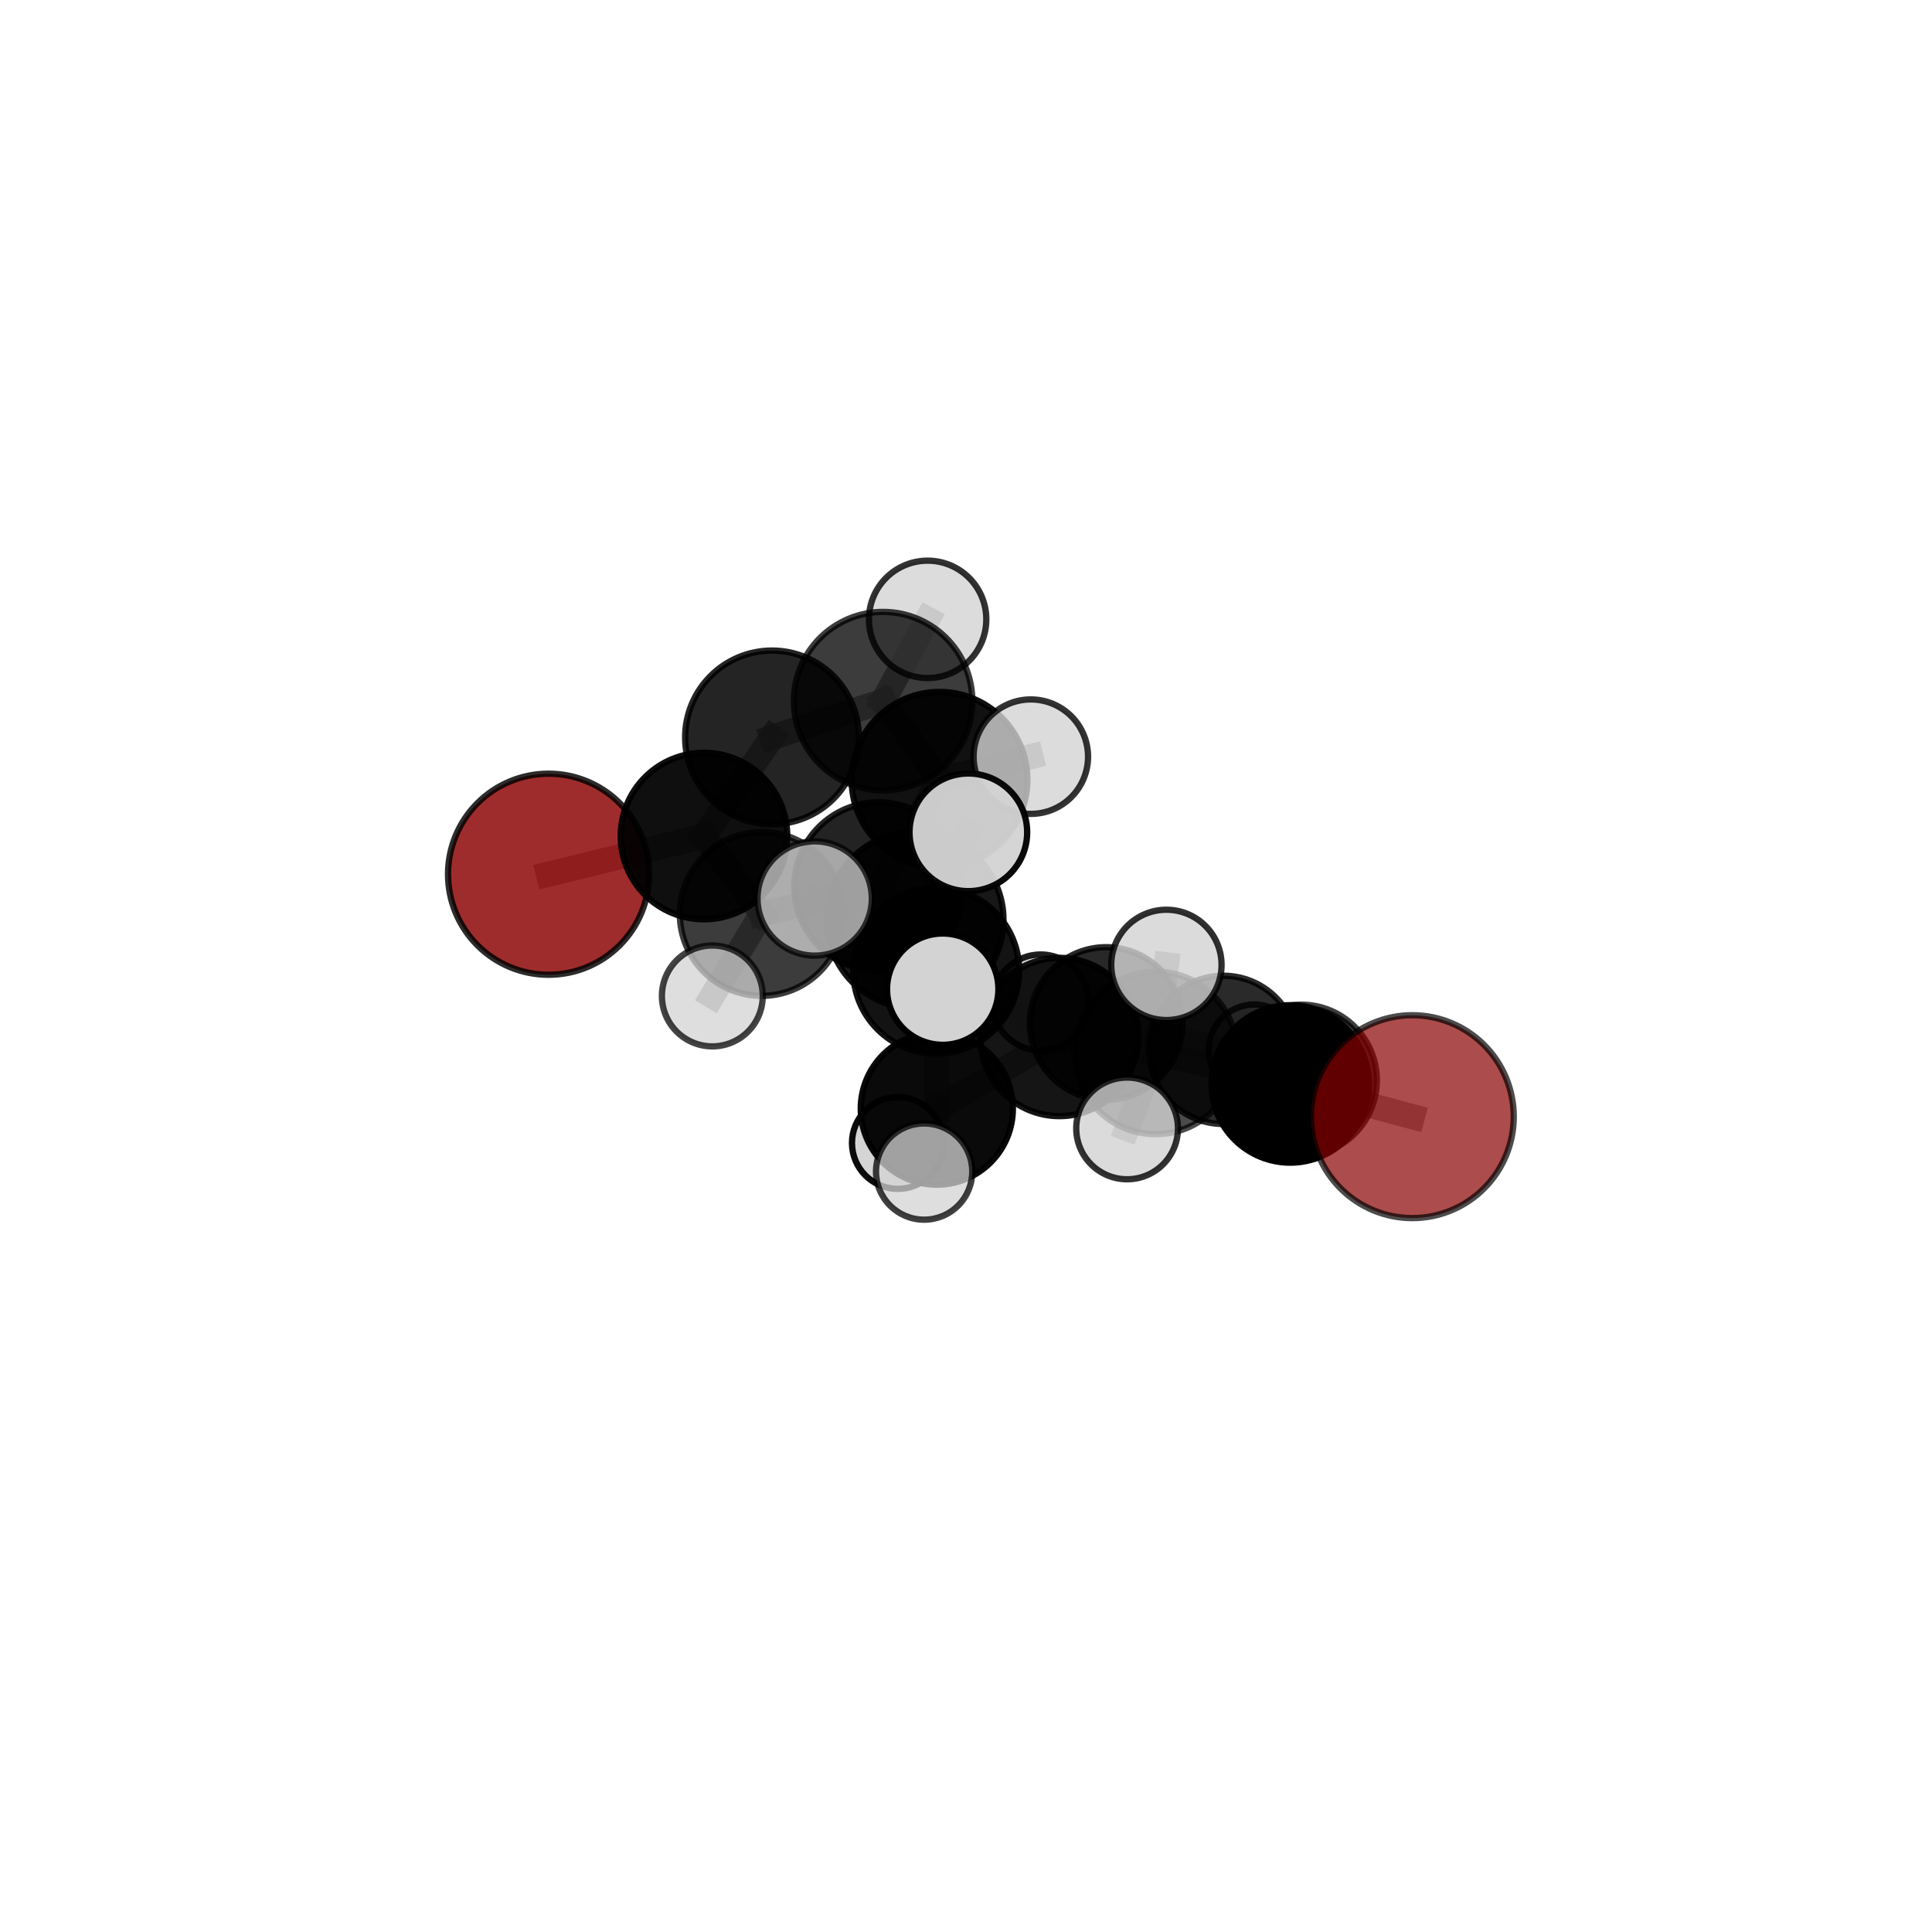 <?xml version="1.0" encoding="utf-8" standalone="no"?>
<!DOCTYPE svg PUBLIC "-//W3C//DTD SVG 1.1//EN"
  "http://www.w3.org/Graphics/SVG/1.1/DTD/svg11.dtd">
<svg xmlns:xlink="http://www.w3.org/1999/xlink" width="153pt" height="153pt" viewBox="0 0 153 153" xmlns="http://www.w3.org/2000/svg" version="1.1">
 <defs>
  <style type="text/css">*{stroke-linejoin: round; stroke-linecap: butt}</style>
 </defs>
 <g id="figure_1">
  <g id="patch_1">
   <path d="M 0 153 
L 153 153 
L 153 0 
L 0 0 
L 0 153 
z
" style="fill: none"/>
  </g>
  <g id="patch_2">
   <path d="M 7.2 145.8 
L 145.8 145.8 
L 145.8 7.2 
L 7.2 7.2 
L 7.2 145.8 
z
" style="fill: none"/>
  </g>
  <g id="axes_1">
   <g id="line2d_1">
    <path d="M 111.846 88.431 
L 102.178 85.84 
" clip-path="url(#pbcdd2b2a50)" style="fill: none; stroke: #808080; stroke-opacity: 0.65; stroke-width: 2; stroke-linecap: square"/>
   </g>
   <g id="line2d_2">
    <path d="M 102.178 85.84 
L 103.053 85.545 
" clip-path="url(#pbcdd2b2a50)" style="fill: none; stroke: #808080; stroke-opacity: 0.621; stroke-width: 2; stroke-linecap: square"/>
   </g>
   <g id="line2d_3">
    <path d="M 43.442 69.232 
L 55.75 66.209 
" clip-path="url(#pbcdd2b2a50)" style="fill: none; stroke: #808080; stroke-opacity: 0.672; stroke-width: 2; stroke-linecap: square"/>
   </g>
   <g id="line2d_4">
    <path d="M 55.75 66.209 
L 61.135 58.397 
" clip-path="url(#pbcdd2b2a50)" style="fill: none; stroke: #808080; stroke-opacity: 0.712; stroke-width: 2; stroke-linecap: square"/>
   </g>
   <g id="line2d_5">
    <path d="M 74.141 76.868 
L 83.896 82.122 
" clip-path="url(#pbcdd2b2a50)" style="fill: none; stroke: #808080; stroke-opacity: 0.665; stroke-width: 2; stroke-linecap: square"/>
   </g>
   <g id="line2d_6">
    <path d="M 74.141 76.868 
L 69.575 70.202 
" clip-path="url(#pbcdd2b2a50)" style="fill: none; stroke: #808080; stroke-opacity: 0.694; stroke-width: 2; stroke-linecap: square"/>
   </g>
   <g id="line2d_7">
    <path d="M 74.141 76.868 
L 72.476 72.856 
" clip-path="url(#pbcdd2b2a50)" style="fill: none; stroke: #808080; stroke-opacity: 0.719; stroke-width: 2; stroke-linecap: square"/>
   </g>
   <g id="line2d_8">
    <path d="M 74.141 76.868 
L 74.189 87.793 
" clip-path="url(#pbcdd2b2a50)" style="fill: none; stroke: #808080; stroke-opacity: 0.648; stroke-width: 2; stroke-linecap: square"/>
   </g>
   <g id="line2d_9">
    <path d="M 83.896 82.122 
L 74.189 87.793 
" clip-path="url(#pbcdd2b2a50)" style="fill: none; stroke: #808080; stroke-opacity: 0.626; stroke-width: 2; stroke-linecap: square"/>
   </g>
   <g id="line2d_10">
    <path d="M 83.896 82.122 
L 91.527 83.382 
" clip-path="url(#pbcdd2b2a50)" style="fill: none; stroke: #808080; stroke-opacity: 0.655; stroke-width: 2; stroke-linecap: square"/>
   </g>
   <g id="line2d_11">
    <path d="M 83.896 82.122 
L 87.602 81.049 
" clip-path="url(#pbcdd2b2a50)" style="fill: none; stroke: #808080; stroke-opacity: 0.627; stroke-width: 2; stroke-linecap: square"/>
   </g>
   <g id="line2d_12">
    <path d="M 69.575 70.202 
L 60.324 72.377 
" clip-path="url(#pbcdd2b2a50)" style="fill: none; stroke: #808080; stroke-opacity: 0.688; stroke-width: 2; stroke-linecap: square"/>
   </g>
   <g id="line2d_13">
    <path d="M 69.575 70.202 
L 74.403 61.753 
" clip-path="url(#pbcdd2b2a50)" style="fill: none; stroke: #808080; stroke-opacity: 0.724; stroke-width: 2; stroke-linecap: square"/>
   </g>
   <g id="line2d_14">
    <path d="M 72.476 72.856 
L 64.516 71.153 
" clip-path="url(#pbcdd2b2a50)" style="fill: none; stroke: #808080; stroke-opacity: 0.759; stroke-width: 2; stroke-linecap: square"/>
   </g>
   <g id="line2d_15">
    <path d="M 72.476 72.856 
L 74.657 78.334 
" clip-path="url(#pbcdd2b2a50)" style="fill: none; stroke: #808080; stroke-opacity: 0.745; stroke-width: 2; stroke-linecap: square"/>
   </g>
   <g id="line2d_16">
    <path d="M 72.476 72.856 
L 76.686 65.913 
" clip-path="url(#pbcdd2b2a50)" style="fill: none; stroke: #808080; stroke-opacity: 0.776; stroke-width: 2; stroke-linecap: square"/>
   </g>
   <g id="line2d_17">
    <path d="M 74.189 87.793 
L 73.185 92.779 
" clip-path="url(#pbcdd2b2a50)" style="fill: none; stroke: #808080; stroke-opacity: 0.605; stroke-width: 2; stroke-linecap: square"/>
   </g>
   <g id="line2d_18">
    <path d="M 74.189 87.793 
L 71.105 90.515 
" clip-path="url(#pbcdd2b2a50)" style="fill: none; stroke: #808080; stroke-opacity: 0.587; stroke-width: 2; stroke-linecap: square"/>
   </g>
   <g id="line2d_19">
    <path d="M 91.527 83.382 
L 102.178 85.84 
" clip-path="url(#pbcdd2b2a50)" style="fill: none; stroke: #808080; stroke-opacity: 0.653; stroke-width: 2; stroke-linecap: square"/>
   </g>
   <g id="line2d_20">
    <path d="M 91.527 83.382 
L 89.257 89.363 
" clip-path="url(#pbcdd2b2a50)" style="fill: none; stroke: #808080; stroke-opacity: 0.658; stroke-width: 2; stroke-linecap: square"/>
   </g>
   <g id="line2d_21">
    <path d="M 91.527 83.382 
L 92.371 76.412 
" clip-path="url(#pbcdd2b2a50)" style="fill: none; stroke: #808080; stroke-opacity: 0.697; stroke-width: 2; stroke-linecap: square"/>
   </g>
   <g id="line2d_22">
    <path d="M 87.602 81.049 
L 96.879 83.14 
" clip-path="url(#pbcdd2b2a50)" style="fill: none; stroke: #808080; stroke-opacity: 0.6; stroke-width: 2; stroke-linecap: square"/>
   </g>
   <g id="line2d_23">
    <path d="M 87.602 81.049 
L 82.417 79.394 
" clip-path="url(#pbcdd2b2a50)" style="fill: none; stroke: #808080; stroke-opacity: 0.606; stroke-width: 2; stroke-linecap: square"/>
   </g>
   <g id="line2d_24">
    <path d="M 60.324 72.377 
L 55.75 66.209 
" clip-path="url(#pbcdd2b2a50)" style="fill: none; stroke: #808080; stroke-opacity: 0.683; stroke-width: 2; stroke-linecap: square"/>
   </g>
   <g id="line2d_25">
    <path d="M 60.324 72.377 
L 56.411 78.872 
" clip-path="url(#pbcdd2b2a50)" style="fill: none; stroke: #808080; stroke-opacity: 0.658; stroke-width: 2; stroke-linecap: square"/>
   </g>
   <g id="line2d_26">
    <path d="M 74.403 61.753 
L 69.934 55.524 
" clip-path="url(#pbcdd2b2a50)" style="fill: none; stroke: #808080; stroke-opacity: 0.755; stroke-width: 2; stroke-linecap: square"/>
   </g>
   <g id="line2d_27">
    <path d="M 74.403 61.753 
L 81.634 59.922 
" clip-path="url(#pbcdd2b2a50)" style="fill: none; stroke: #808080; stroke-opacity: 0.757; stroke-width: 2; stroke-linecap: square"/>
   </g>
   <g id="line2d_28">
    <path d="M 96.879 83.14 
L 103.053 85.545 
" clip-path="url(#pbcdd2b2a50)" style="fill: none; stroke: #808080; stroke-opacity: 0.596; stroke-width: 2; stroke-linecap: square"/>
   </g>
   <g id="line2d_29">
    <path d="M 96.879 83.14 
L 99.335 83.155 
" clip-path="url(#pbcdd2b2a50)" style="fill: none; stroke: #808080; stroke-opacity: 0.574; stroke-width: 2; stroke-linecap: square"/>
   </g>
   <g id="line2d_30">
    <path d="M 69.934 55.524 
L 61.135 58.397 
" clip-path="url(#pbcdd2b2a50)" style="fill: none; stroke: #808080; stroke-opacity: 0.748; stroke-width: 2; stroke-linecap: square"/>
   </g>
   <g id="line2d_31">
    <path d="M 69.934 55.524 
L 73.46 49.048 
" clip-path="url(#pbcdd2b2a50)" style="fill: none; stroke: #808080; stroke-opacity: 0.78; stroke-width: 2; stroke-linecap: square"/>
   </g>
   <g id="Path3DCollection_1">
    <path d="M 43.442 77.194 
C 45.554 77.194 47.579 76.356 49.072 74.862 
C 50.566 73.369 51.404 71.344 51.404 69.232 
C 51.404 67.121 50.566 65.095 49.072 63.602 
C 47.579 62.109 45.554 61.27 43.442 61.27 
C 41.331 61.27 39.305 62.109 37.812 63.602 
C 36.319 65.095 35.48 67.121 35.48 69.232 
C 35.48 71.344 36.319 73.369 37.812 74.862 
C 39.305 76.356 41.331 77.194 43.442 77.194 
z
" clip-path="url(#pbcdd2b2a50)" style="fill: #8b0000; fill-opacity: 0.826; stroke: #000000; stroke-opacity: 0.826; stroke-width: 0.5"/>
    <path d="M 99.335 86.763 
C 100.292 86.763 101.21 86.383 101.887 85.706 
C 102.564 85.03 102.944 84.112 102.944 83.155 
C 102.944 82.198 102.564 81.28 101.887 80.603 
C 101.21 79.927 100.292 79.547 99.335 79.547 
C 98.379 79.547 97.461 79.927 96.784 80.603 
C 96.107 81.28 95.727 82.198 95.727 83.155 
C 95.727 84.112 96.107 85.03 96.784 85.706 
C 97.461 86.383 98.379 86.763 99.335 86.763 
z
" clip-path="url(#pbcdd2b2a50)" style="fill: #d3d3d3; fill-opacity: 0.816; stroke: #000000; stroke-opacity: 0.816; stroke-width: 0.5"/>
    <path d="M 61.135 65.275 
C 62.959 65.275 64.709 64.551 65.999 63.261 
C 67.288 61.971 68.013 60.221 68.013 58.397 
C 68.013 56.573 67.288 54.824 65.999 53.534 
C 64.709 52.244 62.959 51.519 61.135 51.519 
C 59.311 51.519 57.561 52.244 56.271 53.534 
C 54.982 54.824 54.257 56.573 54.257 58.397 
C 54.257 60.221 54.982 61.971 56.271 63.261 
C 57.561 64.551 59.311 65.275 61.135 65.275 
z
" clip-path="url(#pbcdd2b2a50)" style="fill-opacity: 0.858; stroke: #000000; stroke-opacity: 0.858; stroke-width: 0.5"/>
    <path d="M 73.46 53.696 
C 74.693 53.696 75.876 53.207 76.747 52.335 
C 77.619 51.463 78.109 50.281 78.109 49.048 
C 78.109 47.815 77.619 46.633 76.747 45.761 
C 75.876 44.889 74.693 44.4 73.46 44.4 
C 72.228 44.4 71.045 44.889 70.173 45.761 
C 69.302 46.633 68.812 47.815 68.812 49.048 
C 68.812 50.281 69.302 51.463 70.173 52.335 
C 71.045 53.207 72.228 53.696 73.46 53.696 
z
" clip-path="url(#pbcdd2b2a50)" style="fill: #d3d3d3; fill-opacity: 0.804; stroke: #000000; stroke-opacity: 0.804; stroke-width: 0.5"/>
    <path d="M 82.417 83.199 
C 83.427 83.199 84.395 82.798 85.108 82.085 
C 85.822 81.371 86.223 80.403 86.223 79.394 
C 86.223 78.385 85.822 77.417 85.108 76.703 
C 84.395 75.99 83.427 75.589 82.417 75.589 
C 81.408 75.589 80.44 75.99 79.727 76.703 
C 79.013 77.417 78.612 78.385 78.612 79.394 
C 78.612 80.403 79.013 81.371 79.727 82.085 
C 80.44 82.798 81.408 83.199 82.417 83.199 
z
" clip-path="url(#pbcdd2b2a50)" style="fill: #d3d3d3; fill-opacity: 0.877; stroke: #000000; stroke-opacity: 0.877; stroke-width: 0.5"/>
    <path d="M 55.75 72.803 
C 57.499 72.803 59.176 72.108 60.413 70.872 
C 61.65 69.635 62.344 67.958 62.344 66.209 
C 62.344 64.46 61.65 62.783 60.413 61.546 
C 59.176 60.309 57.499 59.615 55.75 59.615 
C 54.001 59.615 52.324 60.309 51.087 61.546 
C 49.851 62.783 49.156 64.46 49.156 66.209 
C 49.156 67.958 49.851 69.635 51.087 70.872 
C 52.324 72.108 54.001 72.803 55.75 72.803 
z
" clip-path="url(#pbcdd2b2a50)" style="fill-opacity: 0.939; stroke: #000000; stroke-opacity: 0.939; stroke-width: 0.5"/>
    <path d="M 69.934 62.591 
C 71.808 62.591 73.606 61.846 74.931 60.521 
C 76.256 59.196 77 57.398 77 55.524 
C 77 53.65 76.256 51.853 74.931 50.528 
C 73.606 49.203 71.808 48.458 69.934 48.458 
C 68.06 48.458 66.262 49.203 64.937 50.528 
C 63.612 51.853 62.868 53.65 62.868 55.524 
C 62.868 57.398 63.612 59.196 64.937 60.521 
C 66.262 61.846 68.06 62.591 69.934 62.591 
z
" clip-path="url(#pbcdd2b2a50)" style="fill-opacity: 0.762; stroke: #000000; stroke-opacity: 0.762; stroke-width: 0.5"/>
    <path d="M 96.879 89.011 
C 98.436 89.011 99.93 88.393 101.031 87.292 
C 102.132 86.191 102.75 84.697 102.75 83.14 
C 102.75 81.583 102.132 80.09 101.031 78.989 
C 99.93 77.888 98.436 77.269 96.879 77.269 
C 95.322 77.269 93.829 77.888 92.728 78.989 
C 91.627 80.09 91.008 81.583 91.008 83.14 
C 91.008 84.697 91.627 86.191 92.728 87.292 
C 93.829 88.393 95.322 89.011 96.879 89.011 
z
" clip-path="url(#pbcdd2b2a50)" style="fill-opacity: 0.834; stroke: #000000; stroke-opacity: 0.834; stroke-width: 0.5"/>
    <path d="M 87.602 87.09 
C 89.204 87.09 90.741 86.453 91.874 85.321 
C 93.006 84.188 93.643 82.651 93.643 81.049 
C 93.643 79.448 93.006 77.911 91.874 76.778 
C 90.741 75.646 89.204 75.009 87.602 75.009 
C 86.001 75.009 84.464 75.646 83.331 76.778 
C 82.199 77.911 81.562 79.448 81.562 81.049 
C 81.562 82.651 82.199 84.188 83.331 85.321 
C 84.464 86.453 86.001 87.09 87.602 87.09 
z
" clip-path="url(#pbcdd2b2a50)" style="fill-opacity: 0.843; stroke: #000000; stroke-opacity: 0.843; stroke-width: 0.5"/>
    <path d="M 60.324 78.864 
C 62.045 78.864 63.695 78.181 64.911 76.964 
C 66.128 75.748 66.811 74.098 66.811 72.377 
C 66.811 70.657 66.128 69.007 64.911 67.79 
C 63.695 66.574 62.045 65.89 60.324 65.89 
C 58.604 65.89 56.954 66.574 55.737 67.79 
C 54.521 69.007 53.837 70.657 53.837 72.377 
C 53.837 74.098 54.521 75.748 55.737 76.964 
C 56.954 78.181 58.604 78.864 60.324 78.864 
z
" clip-path="url(#pbcdd2b2a50)" style="fill-opacity: 0.764; stroke: #000000; stroke-opacity: 0.764; stroke-width: 0.5"/>
    <path d="M 74.403 68.712 
C 76.249 68.712 78.019 67.978 79.324 66.673 
C 80.629 65.368 81.362 63.598 81.362 61.753 
C 81.362 59.907 80.629 58.137 79.324 56.832 
C 78.019 55.527 76.249 54.794 74.403 54.794 
C 72.558 54.794 70.788 55.527 69.483 56.832 
C 68.178 58.137 67.445 59.907 67.445 61.753 
C 67.445 63.598 68.178 65.368 69.483 66.673 
C 70.788 67.978 72.558 68.712 74.403 68.712 
z
" clip-path="url(#pbcdd2b2a50)" style="fill-opacity: 0.933; stroke: #000000; stroke-opacity: 0.933; stroke-width: 0.5"/>
    <path d="M 56.411 82.865 
C 57.47 82.865 58.486 82.445 59.235 81.696 
C 59.984 80.947 60.405 79.931 60.405 78.872 
C 60.405 77.813 59.984 76.797 59.235 76.048 
C 58.486 75.299 57.47 74.878 56.411 74.878 
C 55.352 74.878 54.336 75.299 53.587 76.048 
C 52.838 76.797 52.418 77.813 52.418 78.872 
C 52.418 79.931 52.838 80.947 53.587 81.696 
C 54.336 82.445 55.352 82.865 56.411 82.865 
z
" clip-path="url(#pbcdd2b2a50)" style="fill: #d3d3d3; fill-opacity: 0.736; stroke: #000000; stroke-opacity: 0.736; stroke-width: 0.5"/>
    <path d="M 71.105 94.15 
C 72.069 94.15 72.994 93.767 73.676 93.086 
C 74.357 92.404 74.74 91.479 74.74 90.515 
C 74.74 89.551 74.357 88.627 73.676 87.945 
C 72.994 87.263 72.069 86.88 71.105 86.88 
C 70.141 86.88 69.217 87.263 68.535 87.945 
C 67.853 88.627 67.47 89.551 67.47 90.515 
C 67.47 91.479 67.853 92.404 68.535 93.086 
C 69.217 93.767 70.141 94.15 71.105 94.15 
z
" clip-path="url(#pbcdd2b2a50)" style="fill: #d3d3d3; fill-opacity: 0.954; stroke: #000000; stroke-opacity: 0.954; stroke-width: 0.5"/>
    <path d="M 81.634 64.454 
C 82.836 64.454 83.989 63.977 84.839 63.127 
C 85.689 62.277 86.166 61.124 86.166 59.922 
C 86.166 58.72 85.689 57.568 84.839 56.718 
C 83.989 55.868 82.836 55.39 81.634 55.39 
C 80.432 55.39 79.279 55.868 78.429 56.718 
C 77.58 57.568 77.102 58.72 77.102 59.922 
C 77.102 61.124 77.58 62.277 78.429 63.127 
C 79.279 63.977 80.432 64.454 81.634 64.454 
z
" clip-path="url(#pbcdd2b2a50)" style="fill: #d3d3d3; fill-opacity: 0.798; stroke: #000000; stroke-opacity: 0.798; stroke-width: 0.5"/>
    <path d="M 69.575 76.873 
C 71.344 76.873 73.041 76.17 74.292 74.919 
C 75.543 73.668 76.246 71.971 76.246 70.202 
C 76.246 68.433 75.543 66.736 74.292 65.485 
C 73.041 64.234 71.344 63.531 69.575 63.531 
C 67.806 63.531 66.109 64.234 64.858 65.485 
C 63.607 66.736 62.904 68.433 62.904 70.202 
C 62.904 71.971 63.607 73.668 64.858 74.919 
C 66.109 76.17 67.806 76.873 69.575 76.873 
z
" clip-path="url(#pbcdd2b2a50)" style="fill-opacity: 0.863; stroke: #000000; stroke-opacity: 0.863; stroke-width: 0.5"/>
    <path d="M 103.053 91.527 
C 104.639 91.527 106.161 90.897 107.283 89.775 
C 108.405 88.653 109.035 87.131 109.035 85.545 
C 109.035 83.958 108.405 82.436 107.283 81.314 
C 106.161 80.192 104.639 79.562 103.053 79.562 
C 101.466 79.562 99.944 80.192 98.822 81.314 
C 97.7 82.436 97.07 83.958 97.07 85.545 
C 97.07 87.131 97.7 88.653 98.822 89.775 
C 99.944 90.897 101.466 91.527 103.053 91.527 
z
" clip-path="url(#pbcdd2b2a50)" style="fill-opacity: 0.755; stroke: #000000; stroke-opacity: 0.755; stroke-width: 0.5"/>
    <path d="M 83.896 88.39 
C 85.559 88.39 87.153 87.73 88.329 86.554 
C 89.504 85.379 90.165 83.784 90.165 82.122 
C 90.165 80.459 89.504 78.865 88.329 77.689 
C 87.153 76.514 85.559 75.853 83.896 75.853 
C 82.234 75.853 80.639 76.514 79.464 77.689 
C 78.288 78.865 77.628 80.459 77.628 82.122 
C 77.628 83.784 78.288 85.379 79.464 86.554 
C 80.639 87.73 82.234 88.39 83.896 88.39 
z
" clip-path="url(#pbcdd2b2a50)" style="fill-opacity: 0.917; stroke: #000000; stroke-opacity: 0.917; stroke-width: 0.5"/>
    <path d="M 74.189 93.818 
C 75.787 93.818 77.319 93.183 78.449 92.053 
C 79.579 90.923 80.213 89.391 80.213 87.793 
C 80.213 86.196 79.579 84.663 78.449 83.534 
C 77.319 82.404 75.787 81.769 74.189 81.769 
C 72.591 81.769 71.059 82.404 69.929 83.534 
C 68.8 84.663 68.165 86.196 68.165 87.793 
C 68.165 89.391 68.8 90.923 69.929 92.053 
C 71.059 93.183 72.591 93.818 74.189 93.818 
z
" clip-path="url(#pbcdd2b2a50)" style="fill-opacity: 0.958; stroke: #000000; stroke-opacity: 0.958; stroke-width: 0.5"/>
    <path d="M 74.141 83.438 
C 75.883 83.438 77.554 82.745 78.786 81.513 
C 80.018 80.281 80.71 78.61 80.71 76.868 
C 80.71 75.126 80.018 73.455 78.786 72.223 
C 77.554 70.991 75.883 70.298 74.141 70.298 
C 72.398 70.298 70.727 70.991 69.495 72.223 
C 68.263 73.455 67.571 75.126 67.571 76.868 
C 67.571 78.61 68.263 80.281 69.495 81.513 
C 70.727 82.745 72.398 83.438 74.141 83.438 
z
" clip-path="url(#pbcdd2b2a50)" style="fill-opacity: 0.922; stroke: #000000; stroke-opacity: 0.922; stroke-width: 0.5"/>
    <path d="M 102.178 92.074 
C 103.831 92.074 105.417 91.417 106.586 90.248 
C 107.755 89.079 108.412 87.493 108.412 85.84 
C 108.412 84.187 107.755 82.601 106.586 81.432 
C 105.417 80.263 103.831 79.606 102.178 79.606 
C 100.524 79.606 98.938 80.263 97.769 81.432 
C 96.6 82.601 95.943 84.187 95.943 85.84 
C 95.943 87.493 96.6 89.079 97.769 90.248 
C 98.938 91.417 100.524 92.074 102.178 92.074 
z
" clip-path="url(#pbcdd2b2a50)" style="stroke: #000000; stroke-width: 0.5"/>
    <path d="M 73.185 96.59 
C 74.195 96.59 75.164 96.188 75.879 95.474 
C 76.594 94.759 76.995 93.79 76.995 92.779 
C 76.995 91.769 76.594 90.799 75.879 90.085 
C 75.164 89.37 74.195 88.969 73.185 88.969 
C 72.174 88.969 71.205 89.37 70.49 90.085 
C 69.775 90.799 69.374 91.769 69.374 92.779 
C 69.374 93.79 69.775 94.759 70.49 95.474 
C 71.205 96.188 72.174 96.59 73.185 96.59 
z
" clip-path="url(#pbcdd2b2a50)" style="fill: #d3d3d3; fill-opacity: 0.752; stroke: #000000; stroke-opacity: 0.752; stroke-width: 0.5"/>
    <path d="M 91.527 89.817 
C 93.233 89.817 94.87 89.139 96.077 87.932 
C 97.284 86.725 97.962 85.088 97.962 83.382 
C 97.962 81.675 97.284 80.038 96.077 78.831 
C 94.87 77.625 93.233 76.947 91.527 76.947 
C 89.82 76.947 88.183 77.625 86.976 78.831 
C 85.77 80.038 85.091 81.675 85.091 83.382 
C 85.091 85.088 85.77 86.725 86.976 87.932 
C 88.183 89.139 89.82 89.817 91.527 89.817 
z
" clip-path="url(#pbcdd2b2a50)" style="fill-opacity: 0.707; stroke: #000000; stroke-opacity: 0.707; stroke-width: 0.5"/>
    <path d="M 92.371 80.78 
C 93.529 80.78 94.64 80.32 95.459 79.501 
C 96.279 78.682 96.739 77.57 96.739 76.412 
C 96.739 75.253 96.279 74.142 95.459 73.323 
C 94.64 72.504 93.529 72.044 92.371 72.044 
C 91.212 72.044 90.101 72.504 89.282 73.323 
C 88.463 74.142 88.002 75.253 88.002 76.412 
C 88.002 77.57 88.463 78.682 89.282 79.501 
C 90.101 80.32 91.212 80.78 92.371 80.78 
z
" clip-path="url(#pbcdd2b2a50)" style="fill: #d3d3d3; fill-opacity: 0.811; stroke: #000000; stroke-opacity: 0.811; stroke-width: 0.5"/>
    <path d="M 72.476 79.849 
C 74.331 79.849 76.11 79.112 77.421 77.801 
C 78.732 76.489 79.469 74.711 79.469 72.856 
C 79.469 71.002 78.732 69.223 77.421 67.912 
C 76.11 66.601 74.331 65.864 72.476 65.864 
C 70.622 65.864 68.843 66.601 67.532 67.912 
C 66.221 69.223 65.484 71.002 65.484 72.856 
C 65.484 74.711 66.221 76.489 67.532 77.801 
C 68.843 79.112 70.622 79.849 72.476 79.849 
z
" clip-path="url(#pbcdd2b2a50)" style="fill-opacity: 0.91; stroke: #000000; stroke-opacity: 0.91; stroke-width: 0.5"/>
    <path d="M 89.257 93.39 
C 90.325 93.39 91.35 92.966 92.105 92.211 
C 92.86 91.455 93.285 90.431 93.285 89.363 
C 93.285 88.295 92.86 87.27 92.105 86.515 
C 91.35 85.76 90.325 85.335 89.257 85.335 
C 88.189 85.335 87.165 85.76 86.41 86.515 
C 85.654 87.27 85.23 88.295 85.23 89.363 
C 85.23 90.431 85.654 91.455 86.41 92.211 
C 87.165 92.966 88.189 93.39 89.257 93.39 
z
" clip-path="url(#pbcdd2b2a50)" style="fill: #d3d3d3; fill-opacity: 0.801; stroke: #000000; stroke-opacity: 0.801; stroke-width: 0.5"/>
    <path d="M 64.516 75.679 
C 65.716 75.679 66.867 75.202 67.716 74.353 
C 68.564 73.504 69.041 72.353 69.041 71.153 
C 69.041 69.953 68.564 68.802 67.716 67.953 
C 66.867 67.104 65.716 66.628 64.516 66.628 
C 63.316 66.628 62.164 67.104 61.316 67.953 
C 60.467 68.802 59.99 69.953 59.99 71.153 
C 59.99 72.353 60.467 73.504 61.316 74.353 
C 62.164 75.202 63.316 75.679 64.516 75.679 
z
" clip-path="url(#pbcdd2b2a50)" style="fill: #d3d3d3; fill-opacity: 0.75; stroke: #000000; stroke-opacity: 0.75; stroke-width: 0.5"/>
    <path d="M 76.686 70.571 
C 77.921 70.571 79.106 70.081 79.98 69.207 
C 80.854 68.334 81.344 67.149 81.344 65.913 
C 81.344 64.678 80.854 63.493 79.98 62.619 
C 79.106 61.746 77.921 61.255 76.686 61.255 
C 75.451 61.255 74.266 61.746 73.392 62.619 
C 72.519 63.493 72.028 64.678 72.028 65.913 
C 72.028 67.149 72.519 68.334 73.392 69.207 
C 74.266 70.081 75.451 70.571 76.686 70.571 
z
" clip-path="url(#pbcdd2b2a50)" style="fill: #d3d3d3; fill-opacity: 0.96; stroke: #000000; stroke-opacity: 0.96; stroke-width: 0.5"/>
    <path d="M 111.846 96.465 
C 113.976 96.465 116.02 95.618 117.526 94.112 
C 119.033 92.605 119.879 90.561 119.879 88.431 
C 119.879 86.3 119.033 84.257 117.526 82.75 
C 116.02 81.244 113.976 80.397 111.846 80.397 
C 109.715 80.397 107.671 81.244 106.165 82.75 
C 104.658 84.257 103.812 86.3 103.812 88.431 
C 103.812 90.561 104.658 92.605 106.165 94.112 
C 107.671 95.618 109.715 96.465 111.846 96.465 
z
" clip-path="url(#pbcdd2b2a50)" style="fill: #8b0000; fill-opacity: 0.7; stroke: #000000; stroke-opacity: 0.7; stroke-width: 0.5"/>
    <path d="M 74.657 82.743 
C 75.826 82.743 76.948 82.279 77.775 81.452 
C 78.602 80.625 79.066 79.503 79.066 78.334 
C 79.066 77.165 78.602 76.043 77.775 75.216 
C 76.948 74.389 75.826 73.925 74.657 73.925 
C 73.488 73.925 72.366 74.389 71.539 75.216 
C 70.712 76.043 70.248 77.165 70.248 78.334 
C 70.248 79.503 70.712 80.625 71.539 81.452 
C 72.366 82.279 73.488 82.743 74.657 82.743 
z
" clip-path="url(#pbcdd2b2a50)" style="fill: #d3d3d3; fill-opacity: 0.997; stroke: #000000; stroke-opacity: 0.997; stroke-width: 0.5"/>
   </g>
  </g>
 </g>
 <defs>
  <clipPath id="pbcdd2b2a50">
   <rect x="7.2" y="7.2" width="138.6" height="138.6"/>
  </clipPath>
 </defs>
</svg>
